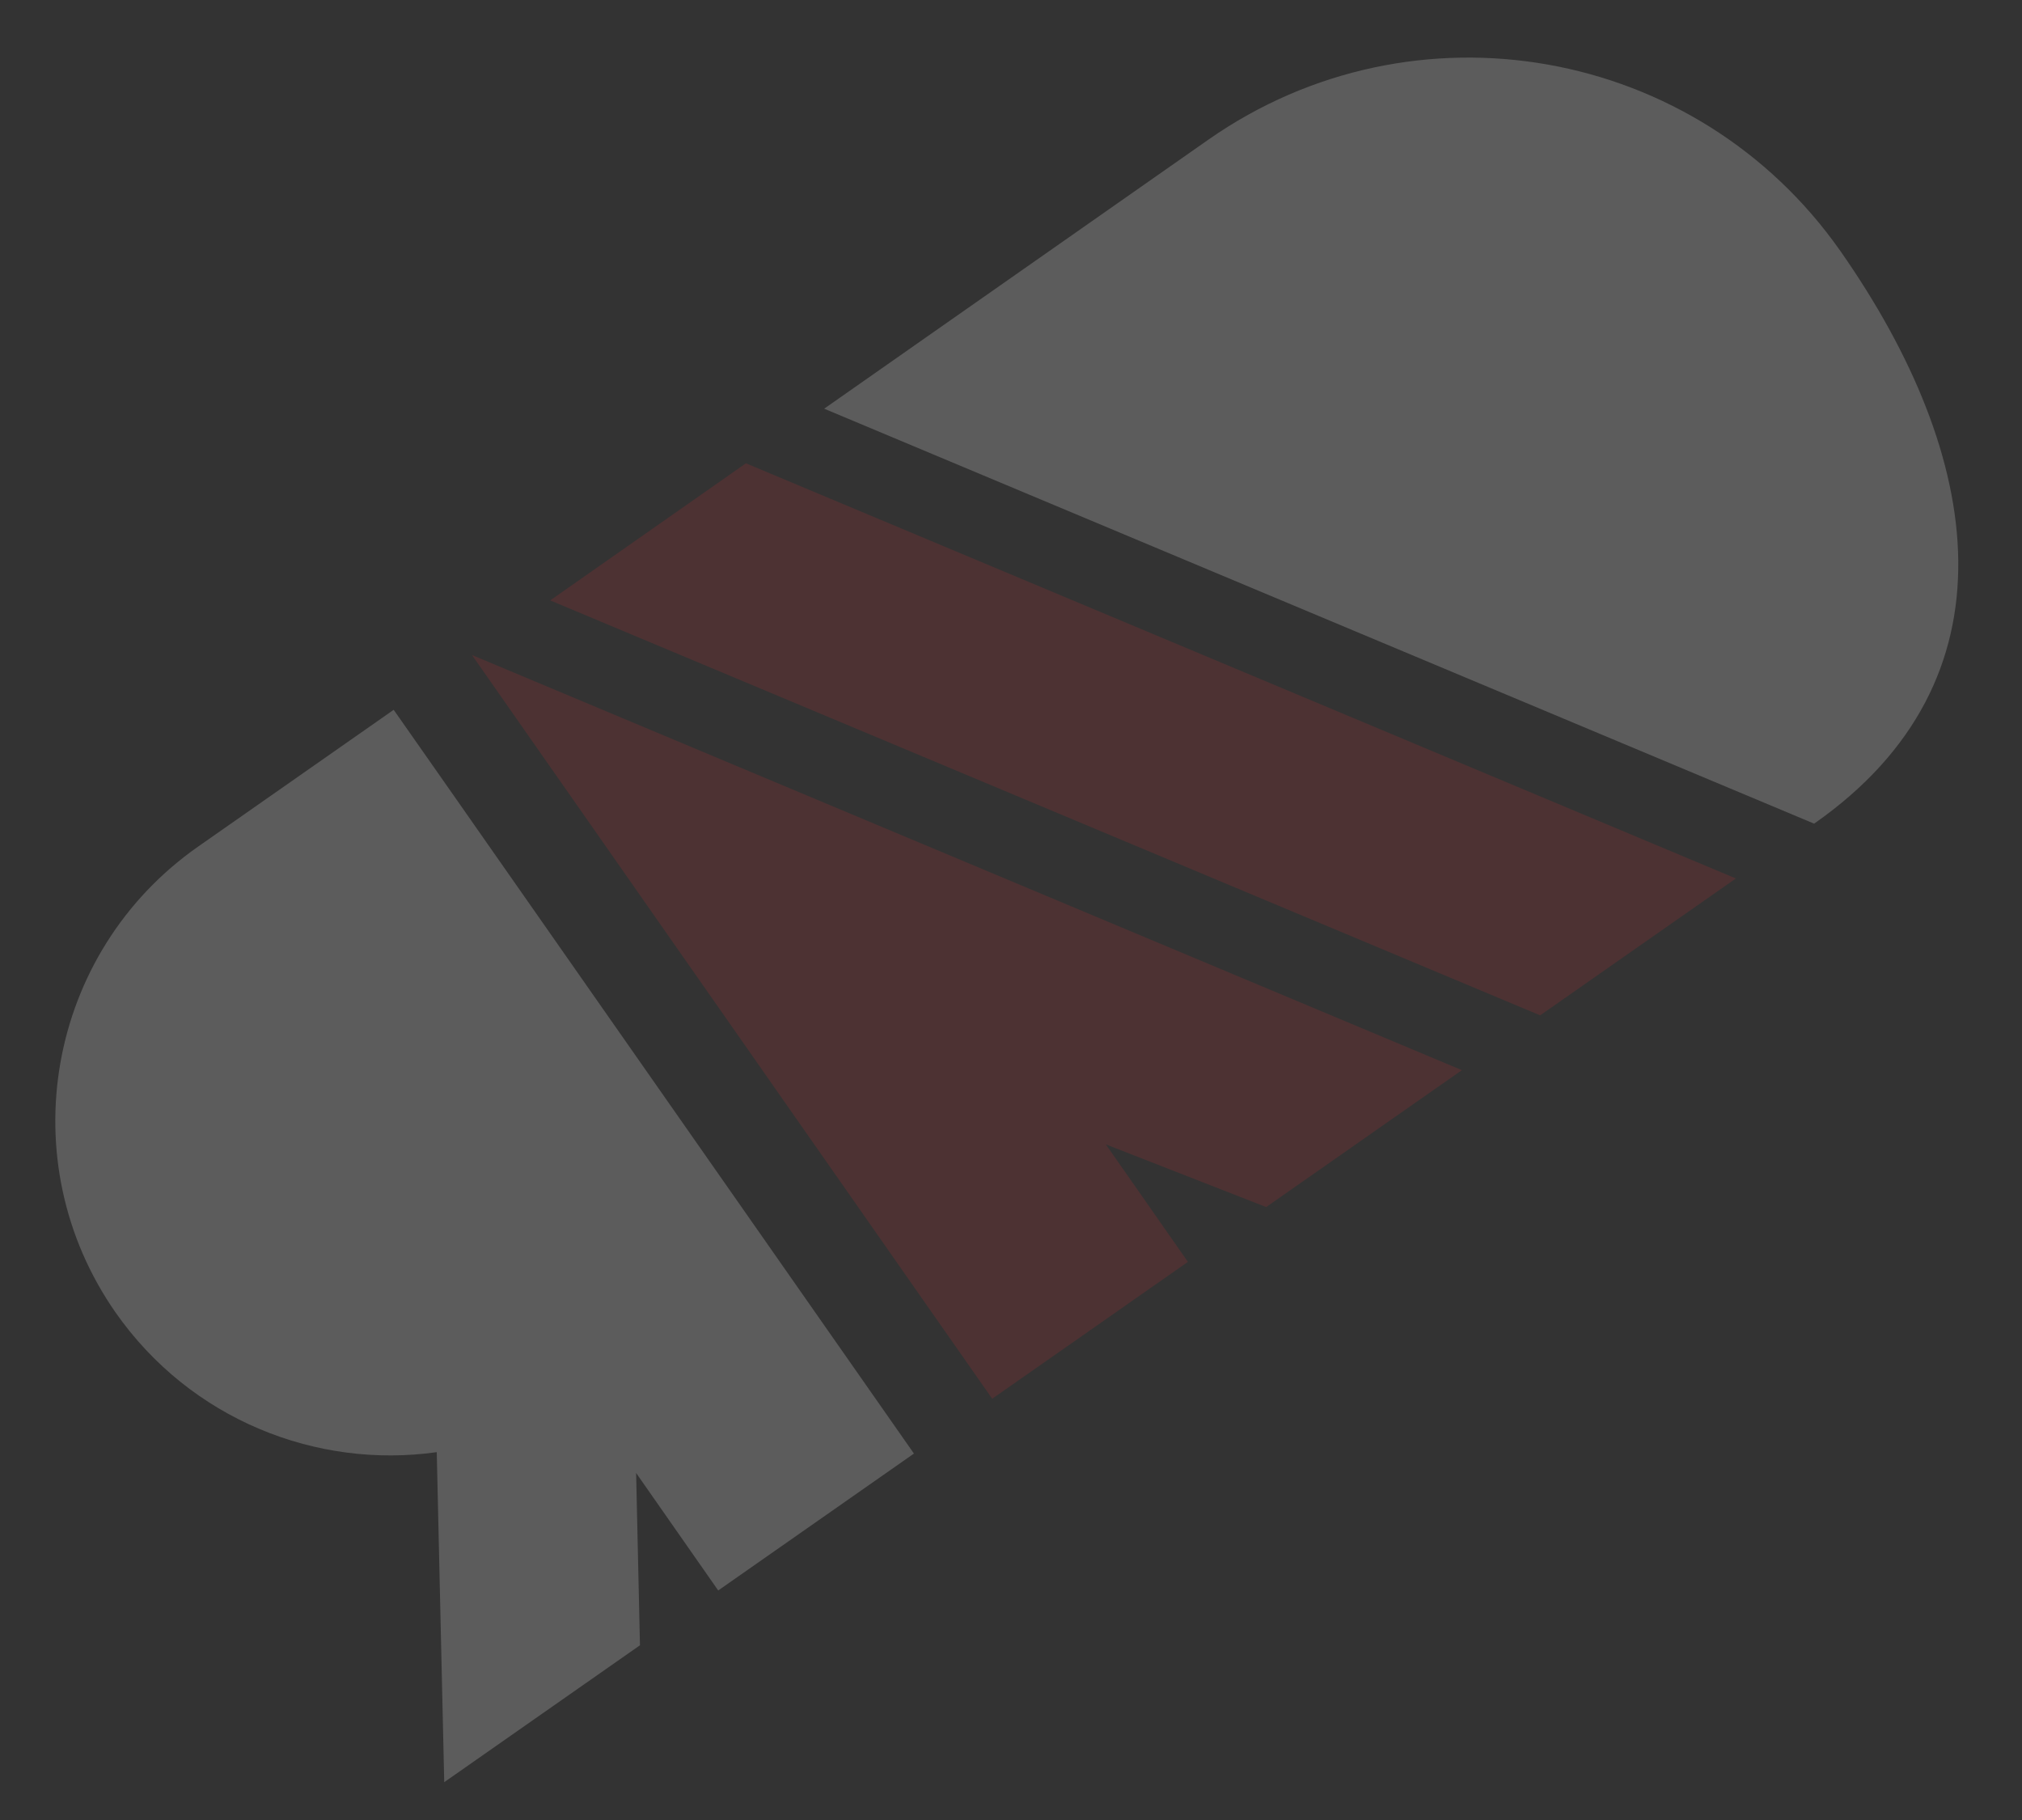 <?xml version="1.0" encoding="UTF-8"?>
<!DOCTYPE svg PUBLIC "-//W3C//DTD SVG 1.1//EN" "http://www.w3.org/Graphics/SVG/1.1/DTD/svg11.dtd">
<!-- Creator: CorelDRAW X8 -->
<svg xmlns="http://www.w3.org/2000/svg" xml:space="preserve" width="75mm" height="67.5mm" version="1.1" style="shape-rendering:geometricPrecision; text-rendering:geometricPrecision; image-rendering:optimizeQuality; fill-rule:evenodd; clip-rule:evenodd"
viewBox="0 0 10000 9000"
 xmlns:xlink="http://www.w3.org/1999/xlink">
 <rect x="0" y="0" width="10000" height="9000" fill="#333333" stroke="none"/>
 <defs>
  <style type="text/css">
   <![CDATA[
    .red {fill:rgba(184, 46, 51, 0.2)}
    .white {fill:rgba(255, 255, 255, 0.2)}
   ]]>
  </style>
 </defs>
 <g id="Layer_x0020_1">
  <g id="_1821785902448">
   <polygon class="red" points="5469,5659 6262,5969 7230,5292 2334,3239 4907,6917 5875,6240 "/>
   <polygon class="red" points="8585,4344 7617,5021 2721,2969 3689,2291 "/>
   <path class="white" d="M4076 2021l4896 2052c1016,-710 841,-1815 131,-2830 -711,-1016 -2110,-1263 -3126,-553l-1901 1331z"/>
   <path class="white" d="M2160 7181l37 1632 968 -677 -19 -852 406 581 968 -677 -961 -1374 -1327 -1897 -285 -407 -968 677c-748,524 -930,1555 -407,2304 370,528 992,774 1588,690z"/>
  </g>
 </g>
</svg>

